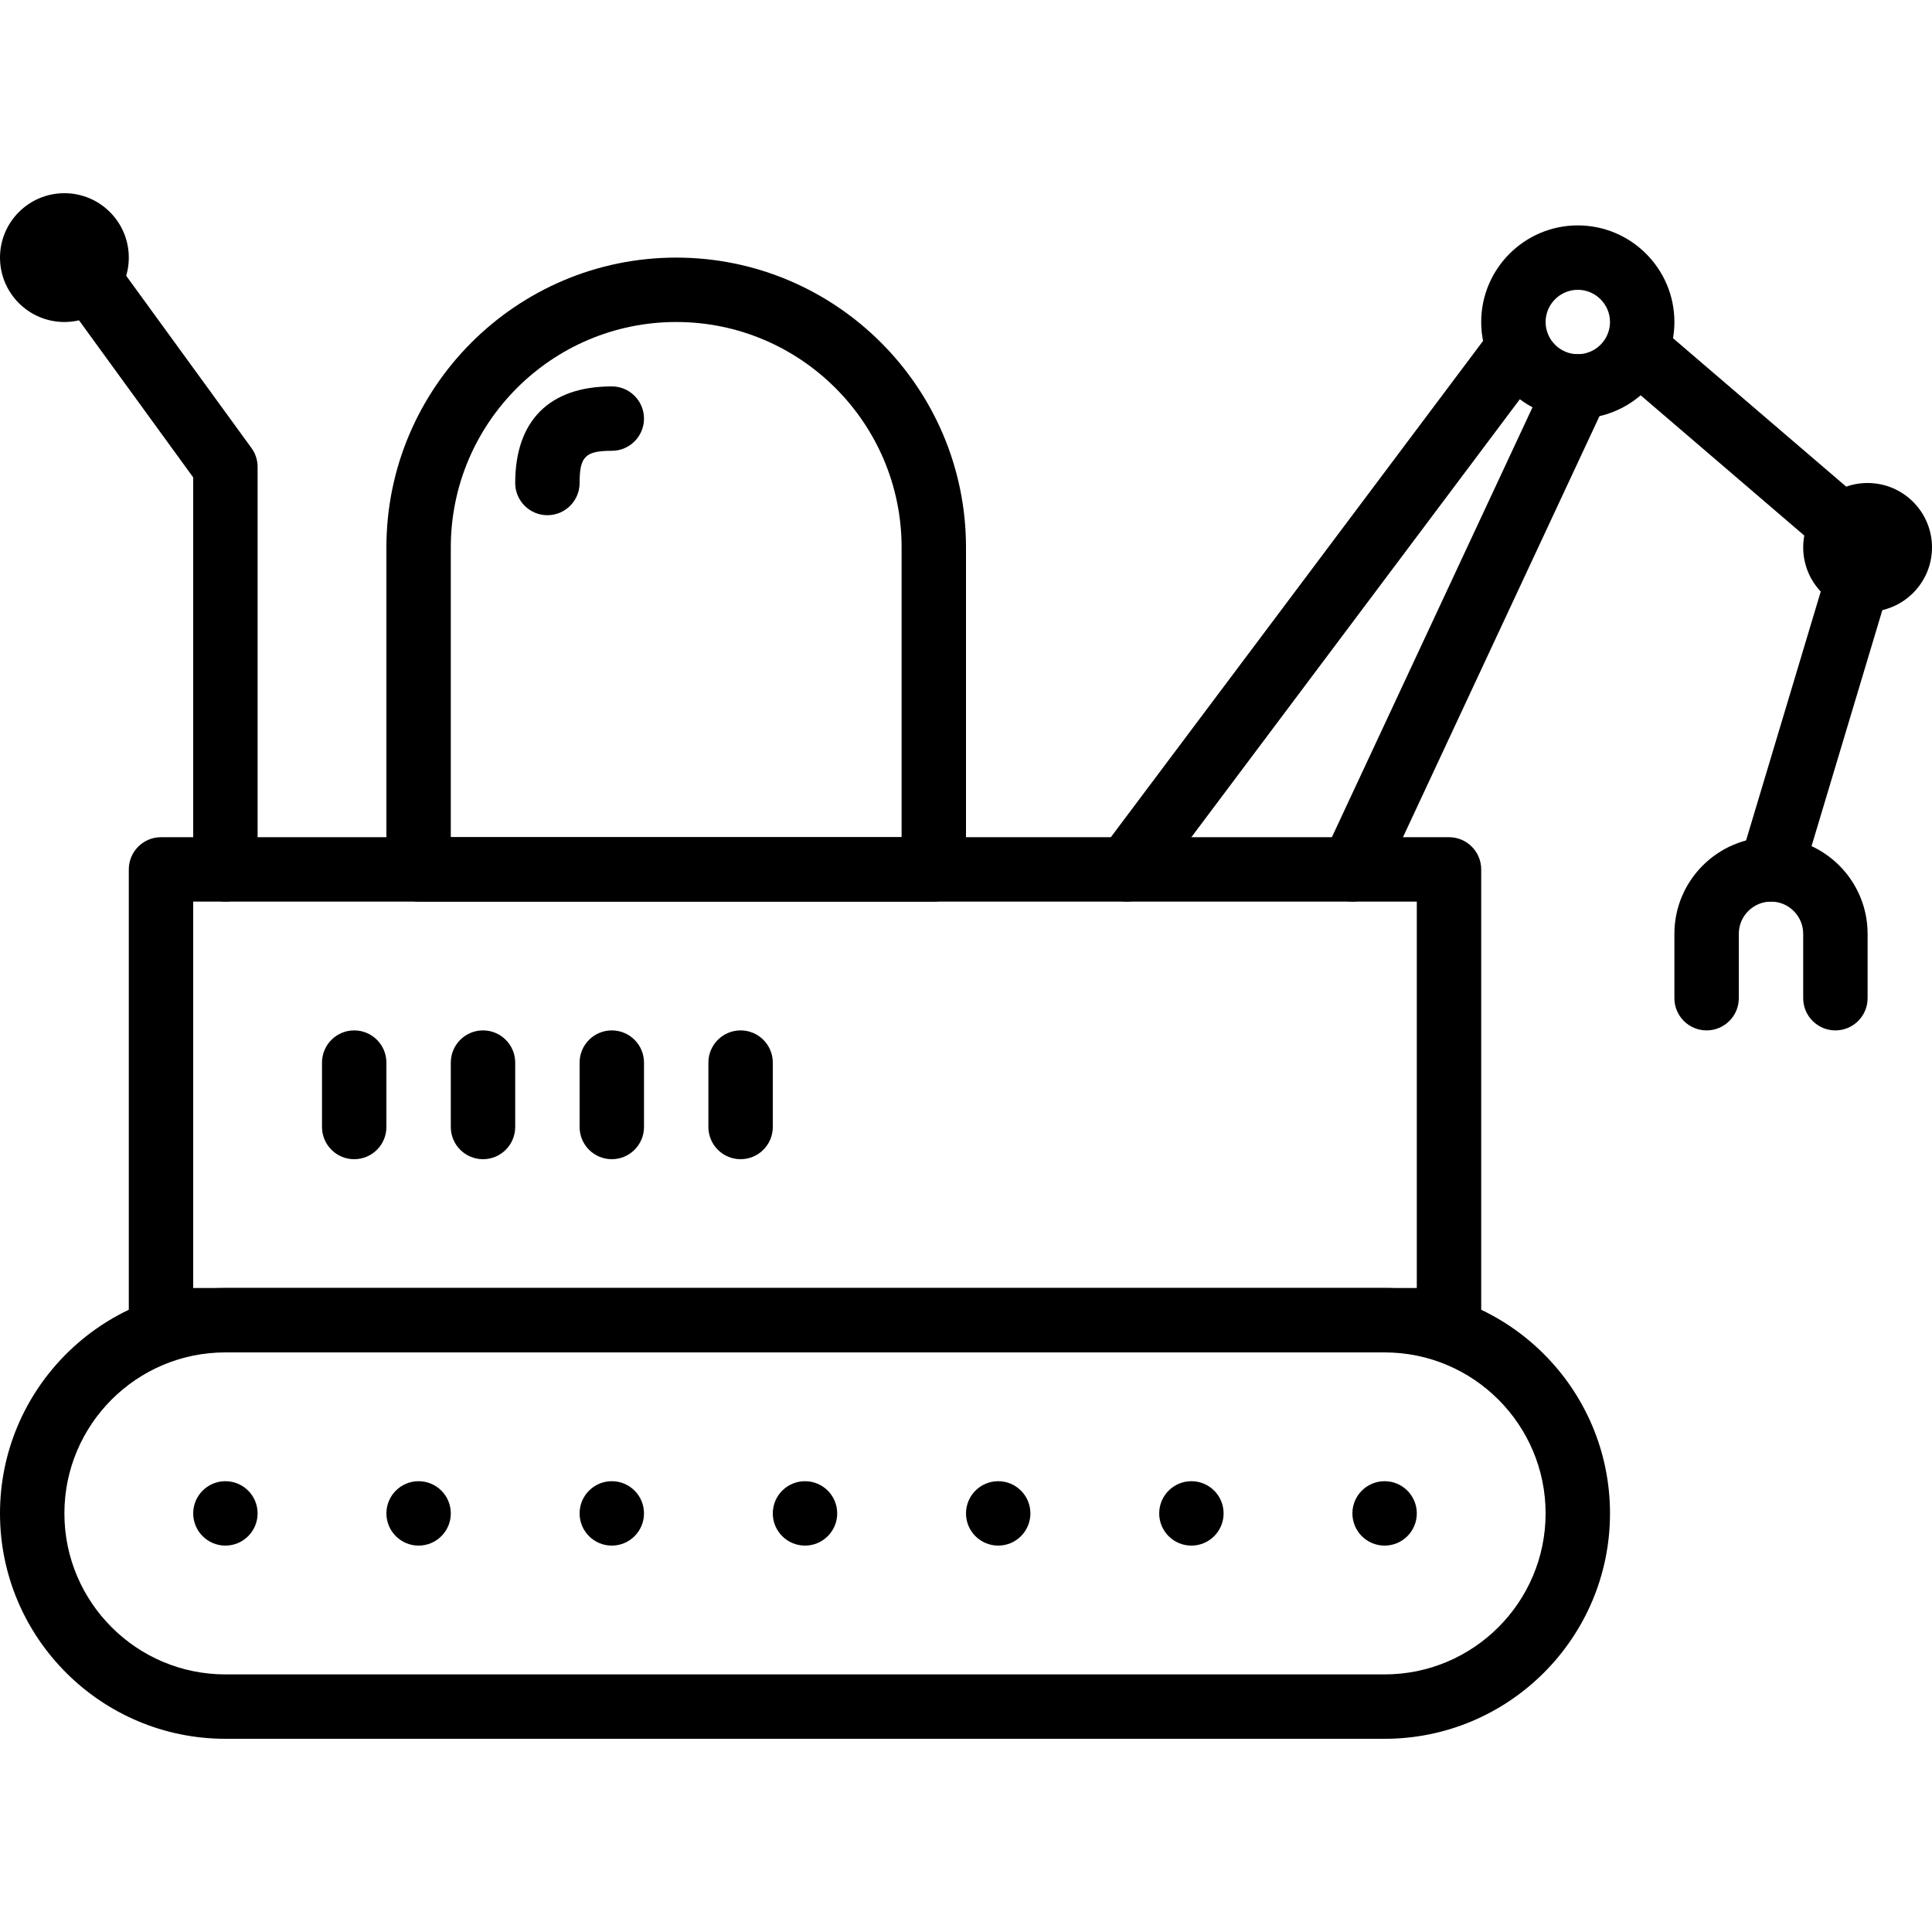 <?xml version="1.0" encoding="iso-8859-1"?>
<!-- Generator: Adobe Illustrator 19.2.1, SVG Export Plug-In . SVG Version: 6.00 Build 0)  -->
<svg version="1.1" xmlns="http://www.w3.org/2000/svg" xmlns:xlink="http://www.w3.org/1999/xlink" x="0px" y="0px"
	 viewBox="0 0 30 30" style="enable-background:new 0 0 30 30;" xml:space="preserve">
<g id="Retro_Bot_1">
</g>
<g id="Retro_Bot_2">
</g>
<g id="Retro_Bot_3">
</g>
<g id="Retro_Bot_4">
</g>
<g id="Wall-E">
</g>
<g id="Eva">
</g>
<g id="Iron_Giant">
</g>
<g id="Marvin">
</g>
<g id="Atlas">
</g>
<g id="Claptrap">
</g>
<g id="Android">
</g>
<g id="Bender">
</g>
<g id="Roberto">
</g>
<g id="Robot_Devil">
</g>
<g id="Robocop">
</g>
<g id="ED_209">
</g>
<g id="Optimus_Prime">
</g>
<g id="Robot_1">
</g>
<g id="Robot_2">
</g>
<g id="Robot_3">
</g>
<g id="Robot_Arm_1">
</g>
<g id="Robot_Arm_2">
</g>
<g id="Robot_Arm_3">
</g>
<g id="Robot_Arm_4">
</g>
<g id="Robot_Arm_5">
</g>
<g id="K5_Robot">
</g>
<g id="Robot_Machine_1">
	<g id="Robot_Machine_1_1_">
		<g>
			<path d="M22.5,21h-20C2.224,21,2,20.776,2,20.5v-7C2,13.224,2.224,13,2.5,13h20c0.276,0,0.5,0.224,0.5,0.5v7
				C23,20.776,22.776,21,22.5,21z M3,20h19v-6H3V20z"/>
		</g>
		<g>
			<path d="M5.5,18C5.224,18,5,17.776,5,17.5v-1C5,16.224,5.224,16,5.5,16S6,16.224,6,16.5v1C6,17.776,5.776,18,5.5,18z"/>
		</g>
		<g>
			<path d="M7.5,18C7.224,18,7,17.776,7,17.5v-1C7,16.224,7.224,16,7.5,16S8,16.224,8,16.5v1C8,17.776,7.776,18,7.5,18z"/>
		</g>
		<g>
			<path d="M9.5,18C9.224,18,9,17.776,9,17.5v-1C9,16.224,9.224,16,9.5,16s0.5,0.224,0.5,0.5v1C10,17.776,9.776,18,9.5,18z"/>
		</g>
		<g>
			<path d="M11.5,18c-0.276,0-0.5-0.224-0.5-0.5v-1c0-0.276,0.224-0.5,0.5-0.5s0.5,0.224,0.5,0.5v1C12,17.776,11.776,18,11.5,18z"/>
		</g>
		<g>
			<path d="M21,14c-0.071,0-0.143-0.015-0.212-0.047c-0.25-0.117-0.358-0.414-0.241-0.665l3.5-7.5
				c0.118-0.251,0.413-0.357,0.665-0.241c0.25,0.117,0.358,0.414,0.241,0.665l-3.5,7.5C21.368,13.894,21.188,14,21,14z"/>
		</g>
		<g>
			<path d="M17.5,14c-0.104,0-0.21-0.032-0.3-0.1c-0.221-0.166-0.266-0.479-0.101-0.7l6-8c0.167-0.221,0.48-0.265,0.7-0.101
				c0.221,0.166,0.266,0.479,0.101,0.7l-6,8C17.802,13.931,17.651,14,17.5,14z"/>
		</g>
		<g>
			<path d="M29,9c-0.115,0-0.231-0.039-0.325-0.12l-3.5-3c-0.21-0.18-0.234-0.496-0.055-0.705c0.182-0.209,0.497-0.234,0.705-0.055
				l3.5,3c0.21,0.18,0.234,0.496,0.055,0.705C29.28,8.94,29.141,9,29,9z"/>
		</g>
		<g>
			<path d="M27.5,14c-0.048,0-0.096-0.007-0.144-0.021c-0.265-0.079-0.415-0.357-0.335-0.622l1.5-5
				c0.079-0.265,0.359-0.415,0.622-0.335c0.265,0.079,0.415,0.357,0.335,0.622l-1.5,5C27.914,13.86,27.715,14,27.5,14z"/>
		</g>
		<g>
			<path d="M8.5,8C8.224,8,8,7.776,8,7.5C8,6.532,8.532,6,9.5,6C9.776,6,10,6.224,10,6.5S9.776,7,9.5,7C9.089,7,9,7.089,9,7.5
				C9,7.776,8.776,8,8.5,8z"/>
		</g>
		<g>
			<path d="M3.5,14C3.224,14,3,13.776,3,13.5V7.413L1.096,4.794C0.934,4.57,0.982,4.258,1.206,4.096
				c0.223-0.161,0.536-0.114,0.698,0.11l2,2.75C3.967,7.041,4,7.145,4,7.25v6.25C4,13.776,3.776,14,3.5,14z"/>
		</g>
		<g>
			<path d="M14.5,14h-8C6.224,14,6,13.776,6,13.5v-5C6,6.019,8.019,4,10.5,4S15,6.019,15,8.5v5C15,13.776,14.776,14,14.5,14z M7,13
				h7V8.5C14,6.57,12.43,5,10.5,5S7,6.57,7,8.5V13z"/>
		</g>
		<g>
			<path d="M1,5C0.448,5,0,4.552,0,4s0.448-1,1-1s1,0.448,1,1S1.552,5,1,5z M1,3.999L1,3.999L1.5,4L1,3.999z"/>
		</g>
		<g>
			<path d="M24.5,6.5C23.673,6.5,23,5.827,23,5s0.673-1.5,1.5-1.5S26,4.173,26,5S25.327,6.5,24.5,6.5z M24.5,4.5
				C24.225,4.5,24,4.725,24,5s0.225,0.5,0.5,0.5S25,5.275,25,5S24.775,4.5,24.5,4.5z"/>
		</g>
		<g>
			<path d="M29,9.5c-0.552,0-1-0.448-1-1s0.448-1,1-1s1,0.448,1,1S29.552,9.5,29,9.5z M29,8.499L29,8.499L29.5,8.5L29,8.499z"/>
		</g>
		<g>
			<path d="M28.5,16c-0.276,0-0.5-0.224-0.5-0.5v-1c0-0.275-0.225-0.5-0.5-0.5S27,14.225,27,14.5v1c0,0.276-0.224,0.5-0.5,0.5
				S26,15.776,26,15.5v-1c0-0.827,0.673-1.5,1.5-1.5s1.5,0.673,1.5,1.5v1C29,15.776,28.776,16,28.5,16z"/>
		</g>
		<g>
			<circle cx="3.5" cy="23.5" r="0.5"/>
		</g>
		<g>
			<circle cx="6.5" cy="23.5" r="0.5"/>
		</g>
		<g>
			<circle cx="9.5" cy="23.5" r="0.5"/>
		</g>
		<g>
			<circle cx="12.5" cy="23.5" r="0.5"/>
		</g>
		<g>
			<circle cx="15.5" cy="23.5" r="0.5"/>
		</g>
		<g>
			<circle cx="18.5" cy="23.5" r="0.5"/>
		</g>
		<g>
			<circle cx="21.5" cy="23.5" r="0.5"/>
		</g>
		<g>
			<path d="M21.5,27h-18C1.57,27,0,25.43,0,23.5S1.57,20,3.5,20h18c1.93,0,3.5,1.57,3.5,3.5S23.43,27,21.5,27z M3.5,21
				C2.121,21,1,22.121,1,23.5S2.121,26,3.5,26h18c1.379,0,2.5-1.121,2.5-2.5S22.879,21,21.5,21H3.5z"/>
		</g>
	</g>
</g>
<g id="Robot_Machine_2">
</g>
<g id="Artifical_Intelligence_1">
</g>
<g id="Artifical_Intelligence_2">
</g>
<g id="Robot_4">
</g>
<g id="Robot_5">
</g>
<g id="Robot_6">
</g>
<g id="Robot_7">
</g>
<g id="Robot_8">
</g>
<g id="Robot_9">
</g>
<g id="Robot_10">
</g>
<g id="Robot_11">
</g>
<g id="Robot_12">
</g>
<g id="Robot_13">
</g>
</svg>
